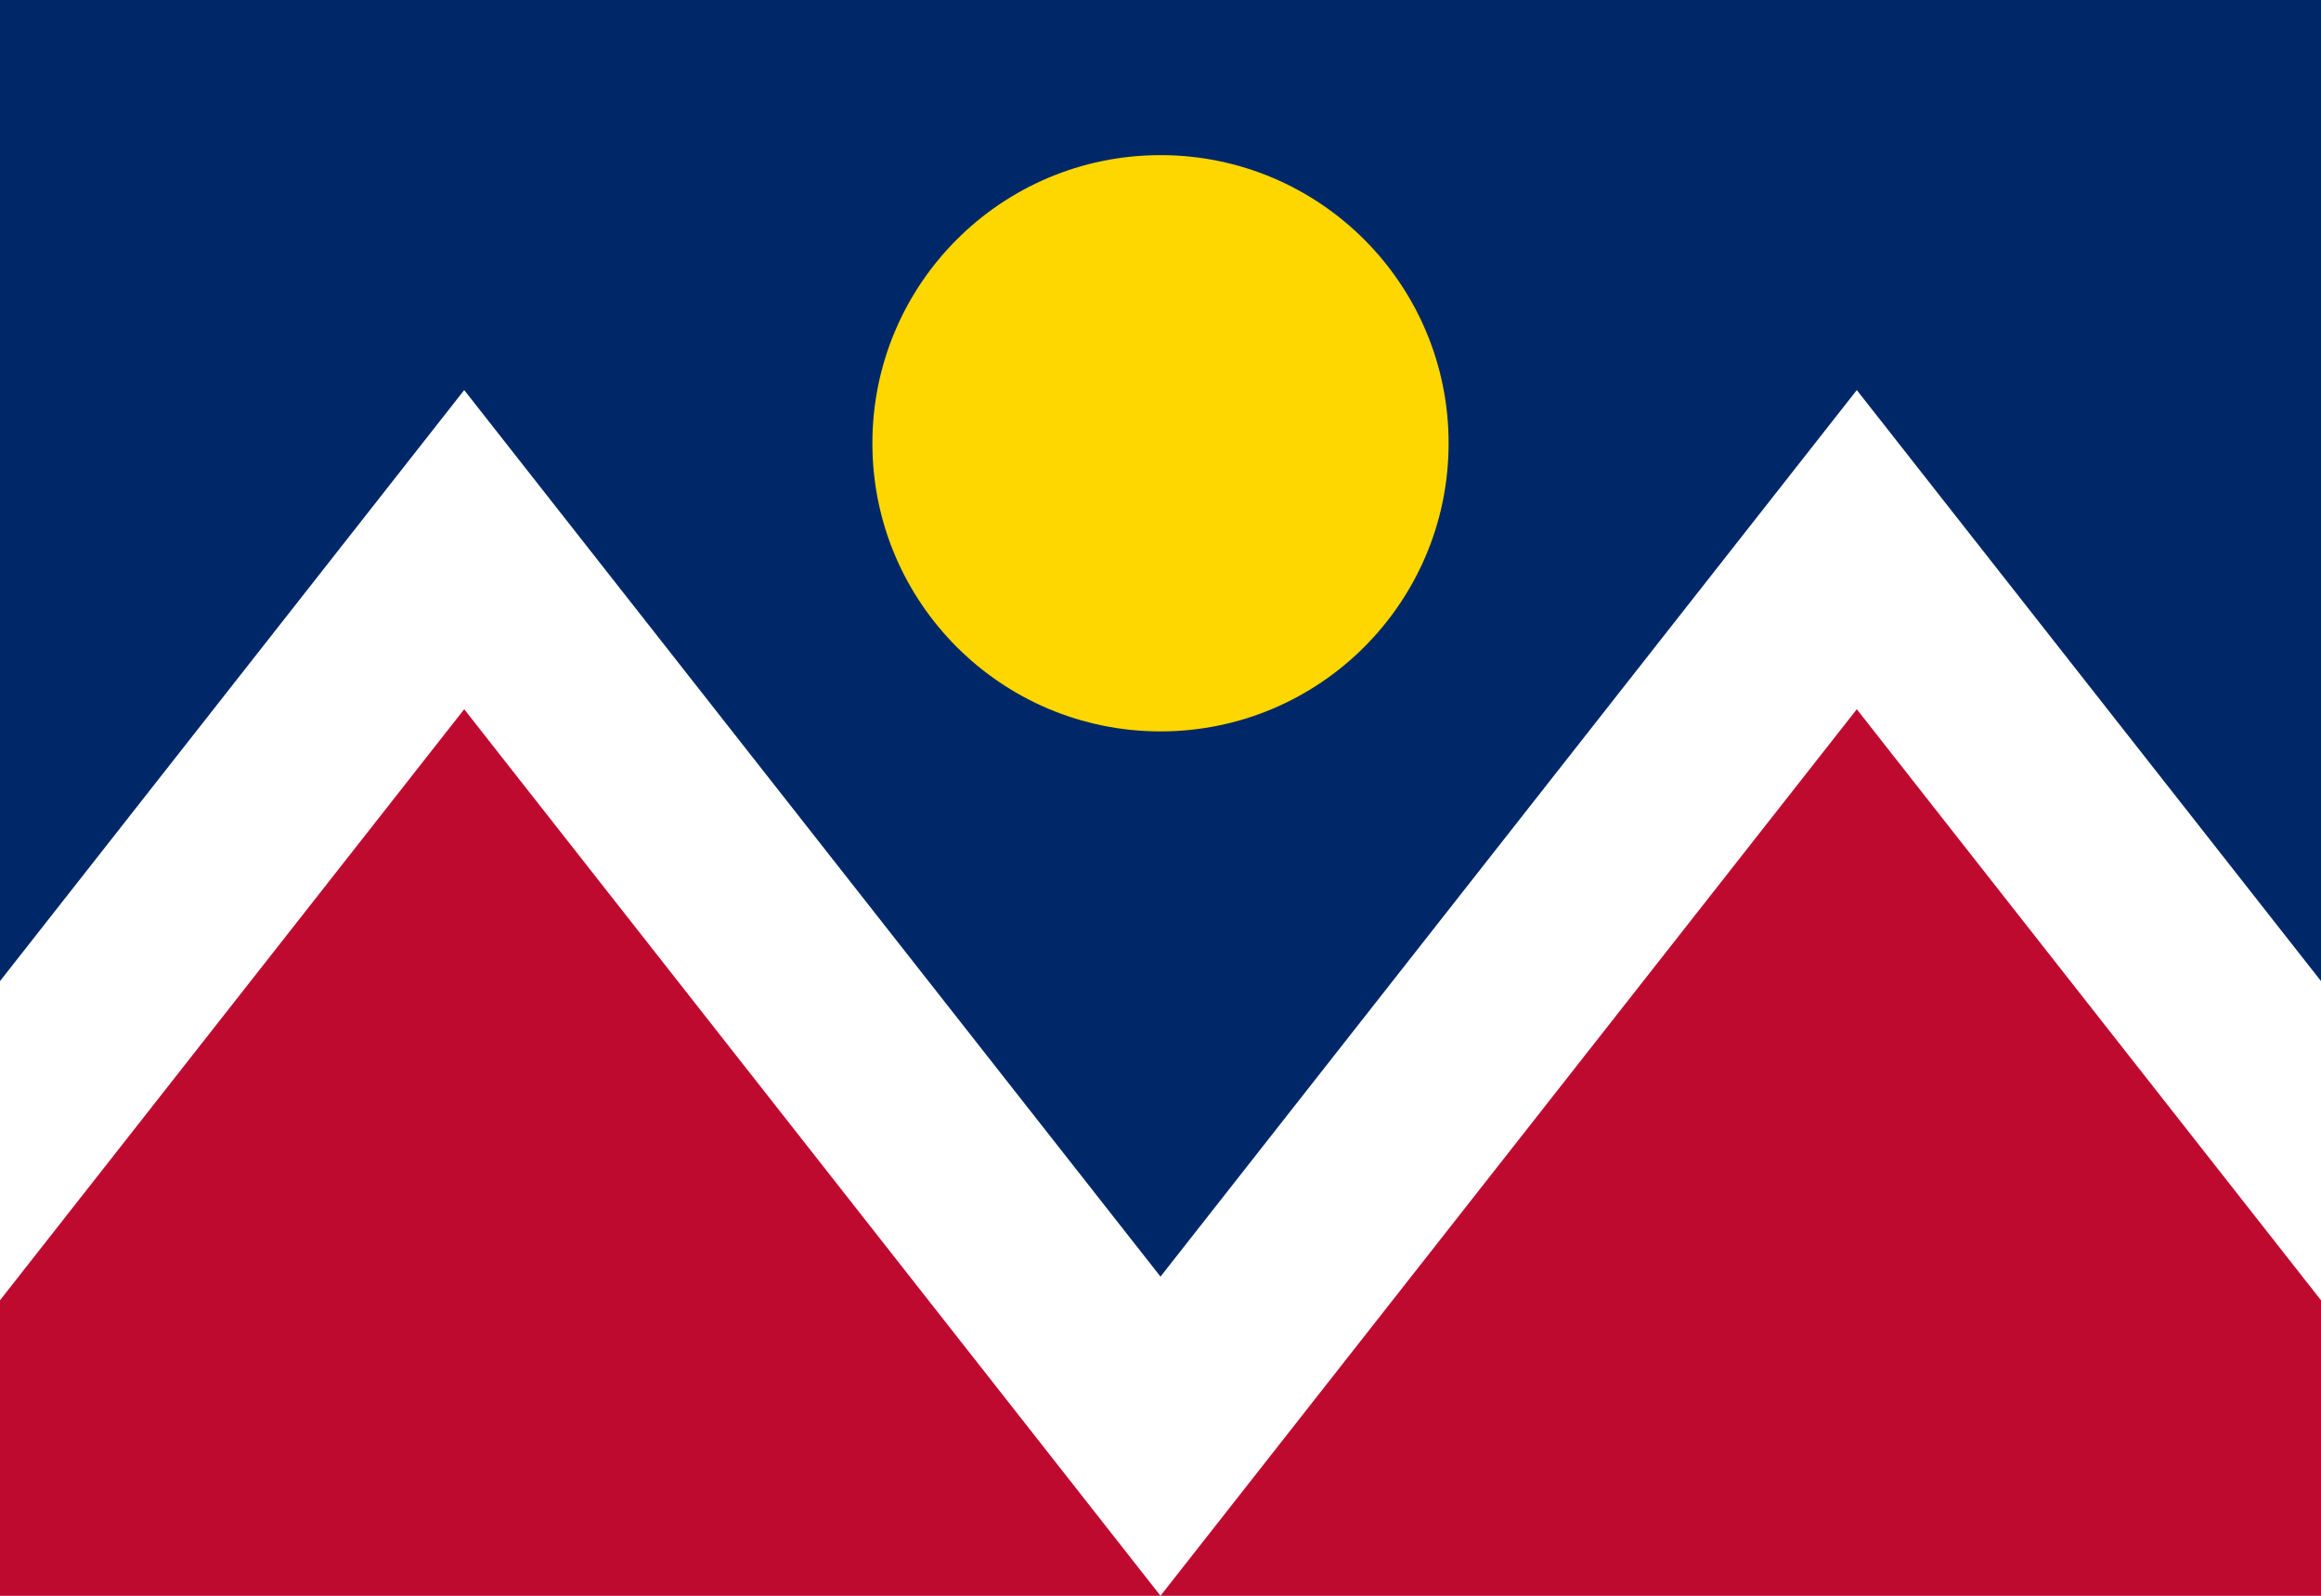 <?xml version="1.0"?>
<svg xmlns="http://www.w3.org/2000/svg" xmlns:xlink="http://www.w3.org/1999/xlink" version="1.1" width="576" height="396" viewBox="0 0 576 396">
<!-- Generated by Kreative Vexillo v1.0 -->
<style>
.blue{fill:rgb(0,40,104);}
.red{fill:rgb(191,10,48);}
.white{fill:rgb(255,255,255);}
.yellow{fill:rgb(255,215,0);}
</style>
<defs>
<clipPath id="clip0">
<rect x="0" y="0" width="576" height="396"/>
</clipPath>
</defs>
<g>
<rect x="0" y="0" width="576" height="396" class="blue"/>
<g clip-path="url(#clip0)">
<path d="M -57.6 396 L -57.6 316.8 L 115.2 96.8 L 288 316.8 L 460.8 96.8 L 633.6 316.8 L 633.6 396 Z" class="white"/>
<path d="M -57.6 396 L 115.2 176 L 288 396 L 460.8 176 L 633.6 396 Z" class="red"/>
</g>
<ellipse cx="288" cy="110" rx="71.5" ry="71.5" class="yellow"/>
</g>
</svg>

